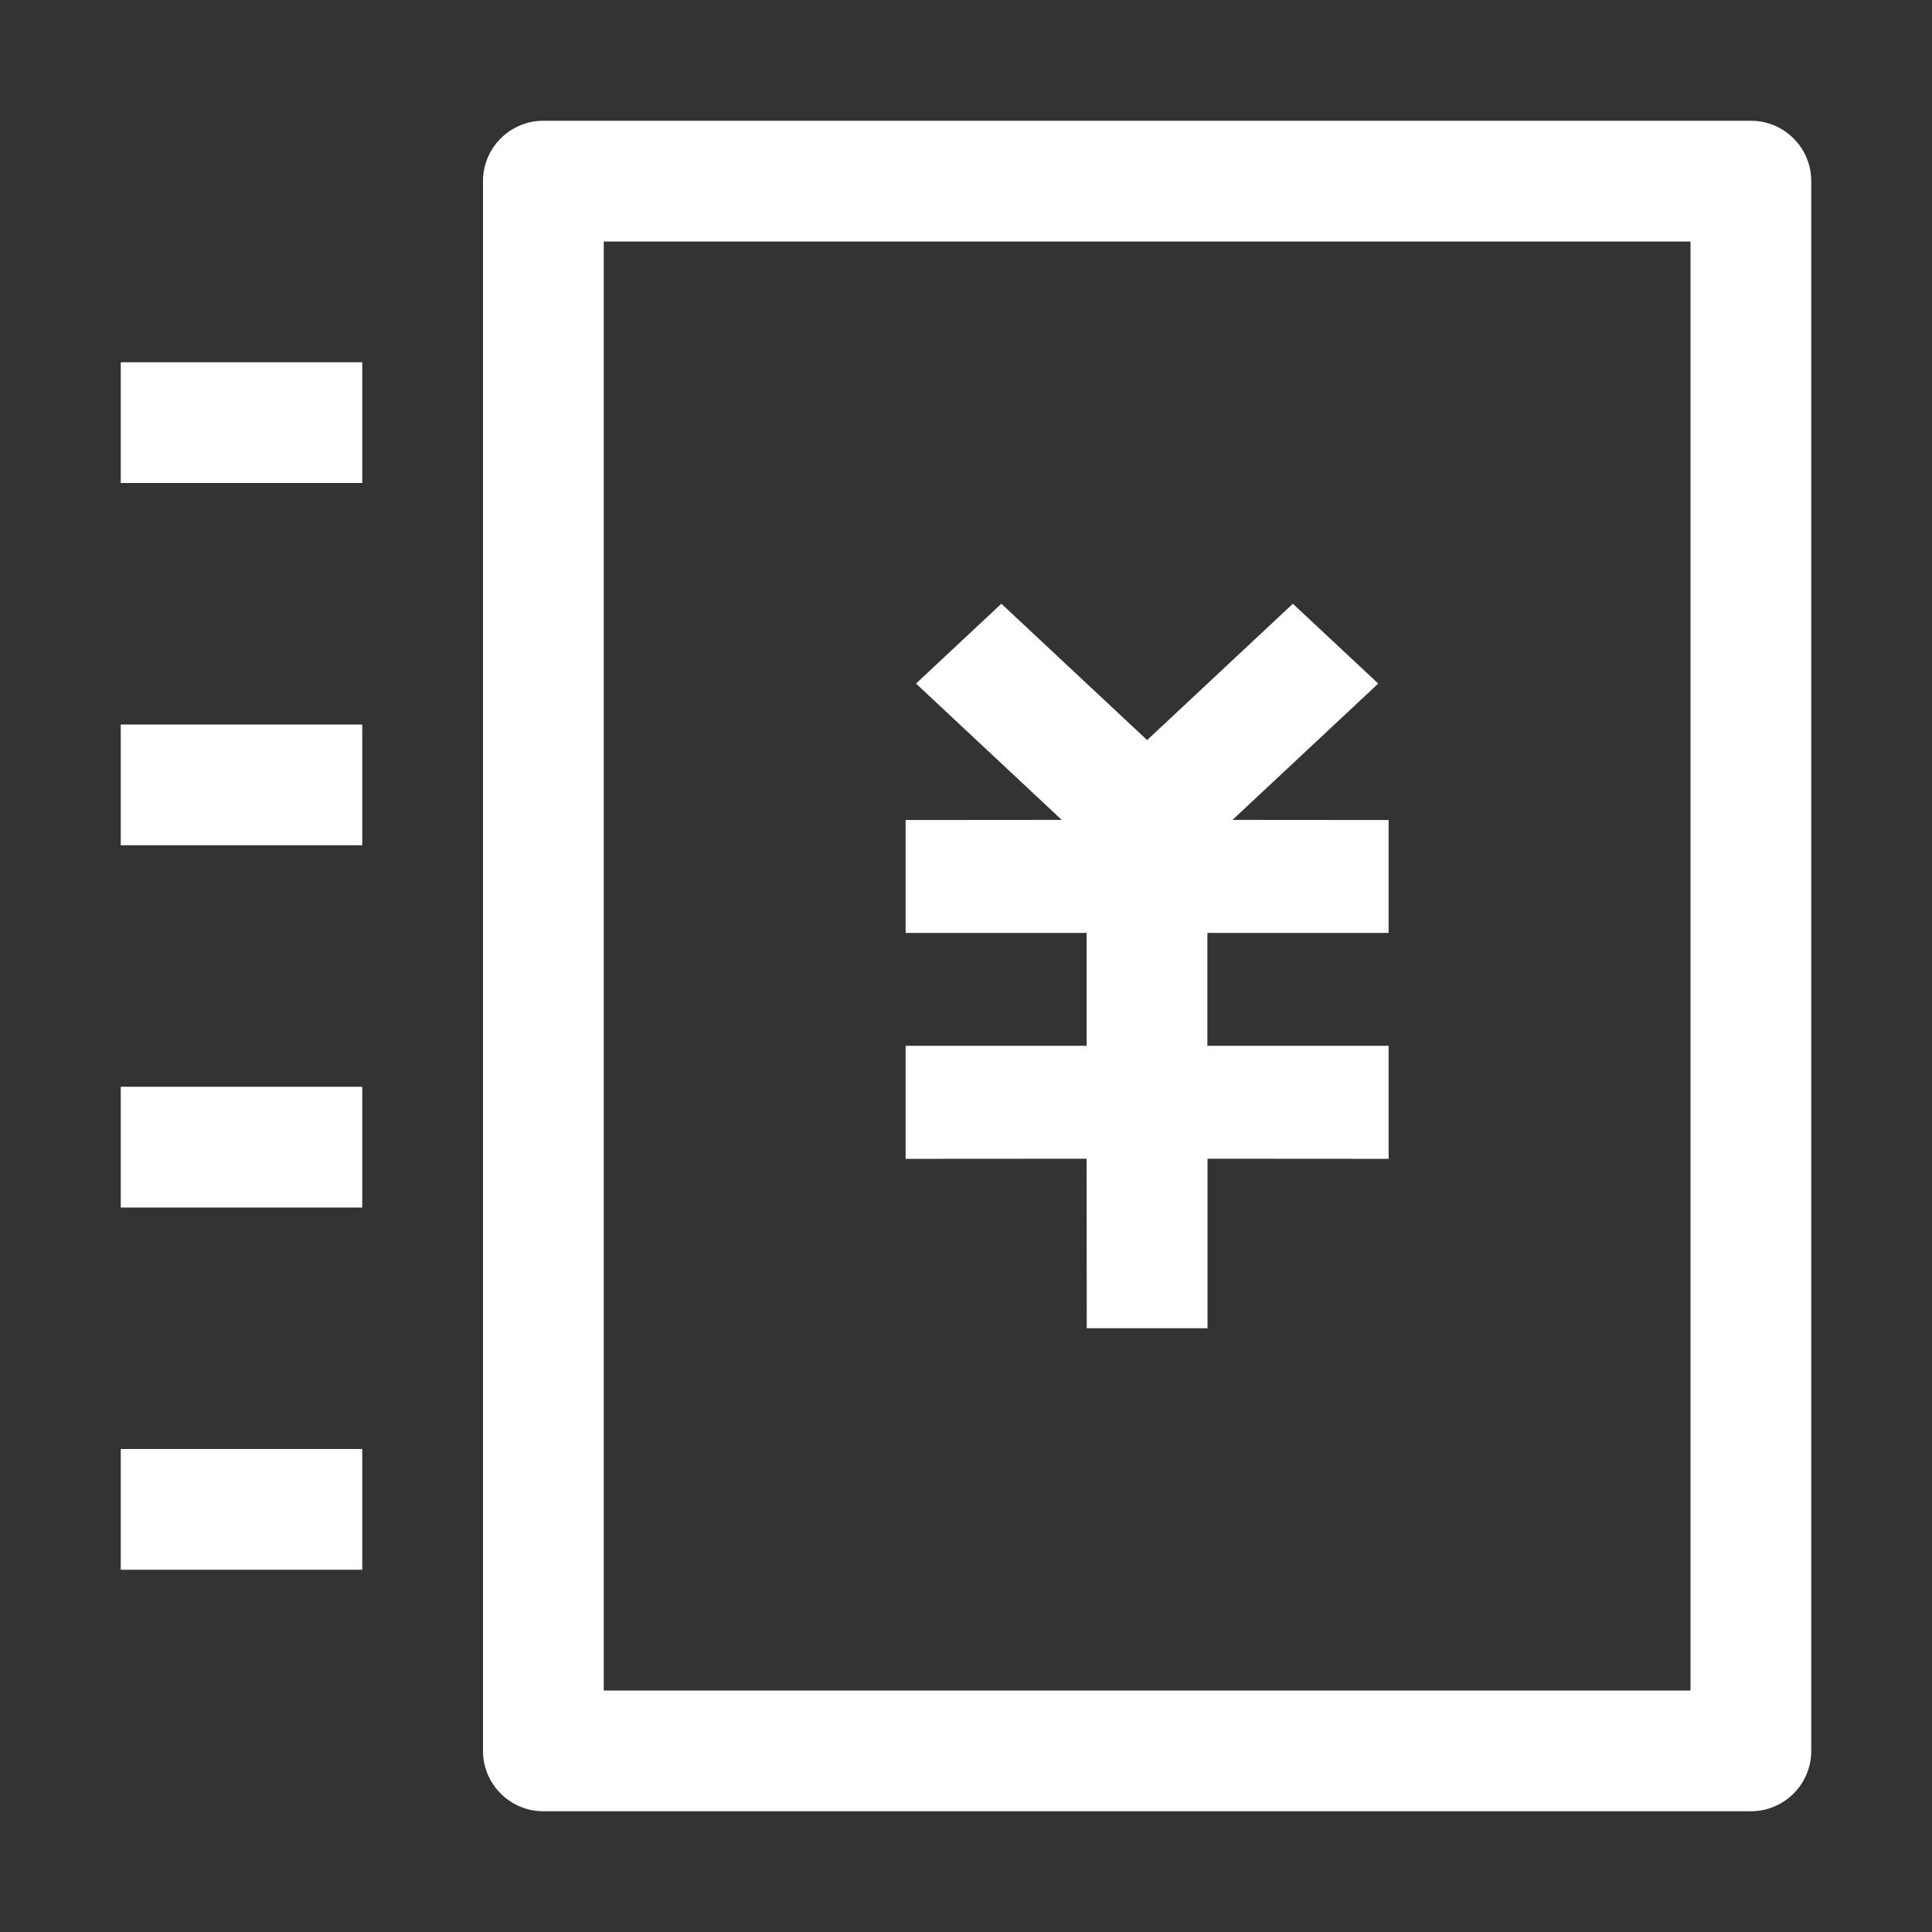 <?xml version="1.0" encoding="UTF-8"?>
<svg width="16px" height="16px" viewBox="0 0 16 16" version="1.1" xmlns="http://www.w3.org/2000/svg" xmlns:xlink="http://www.w3.org/1999/xlink">
    <rect x="0" y="0" width="16" height="16" fill="#333333" stroke="none"/>
    <title>切片</title>
    <g id="Web端-UI公共控件规范" stroke="none" stroke-width="1" fill="none" fill-rule="evenodd">
        <g id="12公共页面" transform="translate(-116, -890)" fill="#FFFFFF" fill-rule="nonzero">
            <g id="编组-2" transform="translate(100, 326)">
                <g id="二级导航/分栏标题/不选中备份-2" transform="translate(0, 552)">
                    <g id="图标" transform="translate(16, 12)">
                        <g id="编组" transform="translate(1, 1)">
                            <path d="M13.5,0 C13.776,0 14,0.224 14,0.5 L14,13.5 C14,13.776 13.776,14 13.5,14 L3.5,14 C3.224,14 3,13.776 3,13.5 L3,0.5 C3,0.224 3.224,0 3.5,0 L13.5,0 Z M13,1 L4,1 L4,13 L13,13 L13,1 Z M2,11 L2,12 L0,12 L0,11 L2,11 Z M9.707,4 L10.414,4.661 L9.207,5.79 L10.5,5.791 L10.5,6.726 L8.999,6.726 L8.999,7.661 L10.5,7.661 L10.5,8.597 L9,8.596 L9,10 L8,10 L7.999,8.596 L6.5,8.597 L6.5,7.661 L7.999,7.661 L7.999,6.726 L6.5,6.726 L6.5,5.791 L7.793,5.79 L6.586,4.661 L7.293,4 L8.5,5.129 L9.707,4 Z M2,8 L2,9 L0,9 L0,8 L2,8 Z M2,5 L2,6 L0,6 L0,5 L2,5 Z M2,2 L2,3 L0,3 L0,2 L2,2 Z" id="形状结合"></path>
                        </g>
                    </g>
                </g>
            </g>
        </g>
    </g>
</svg>
